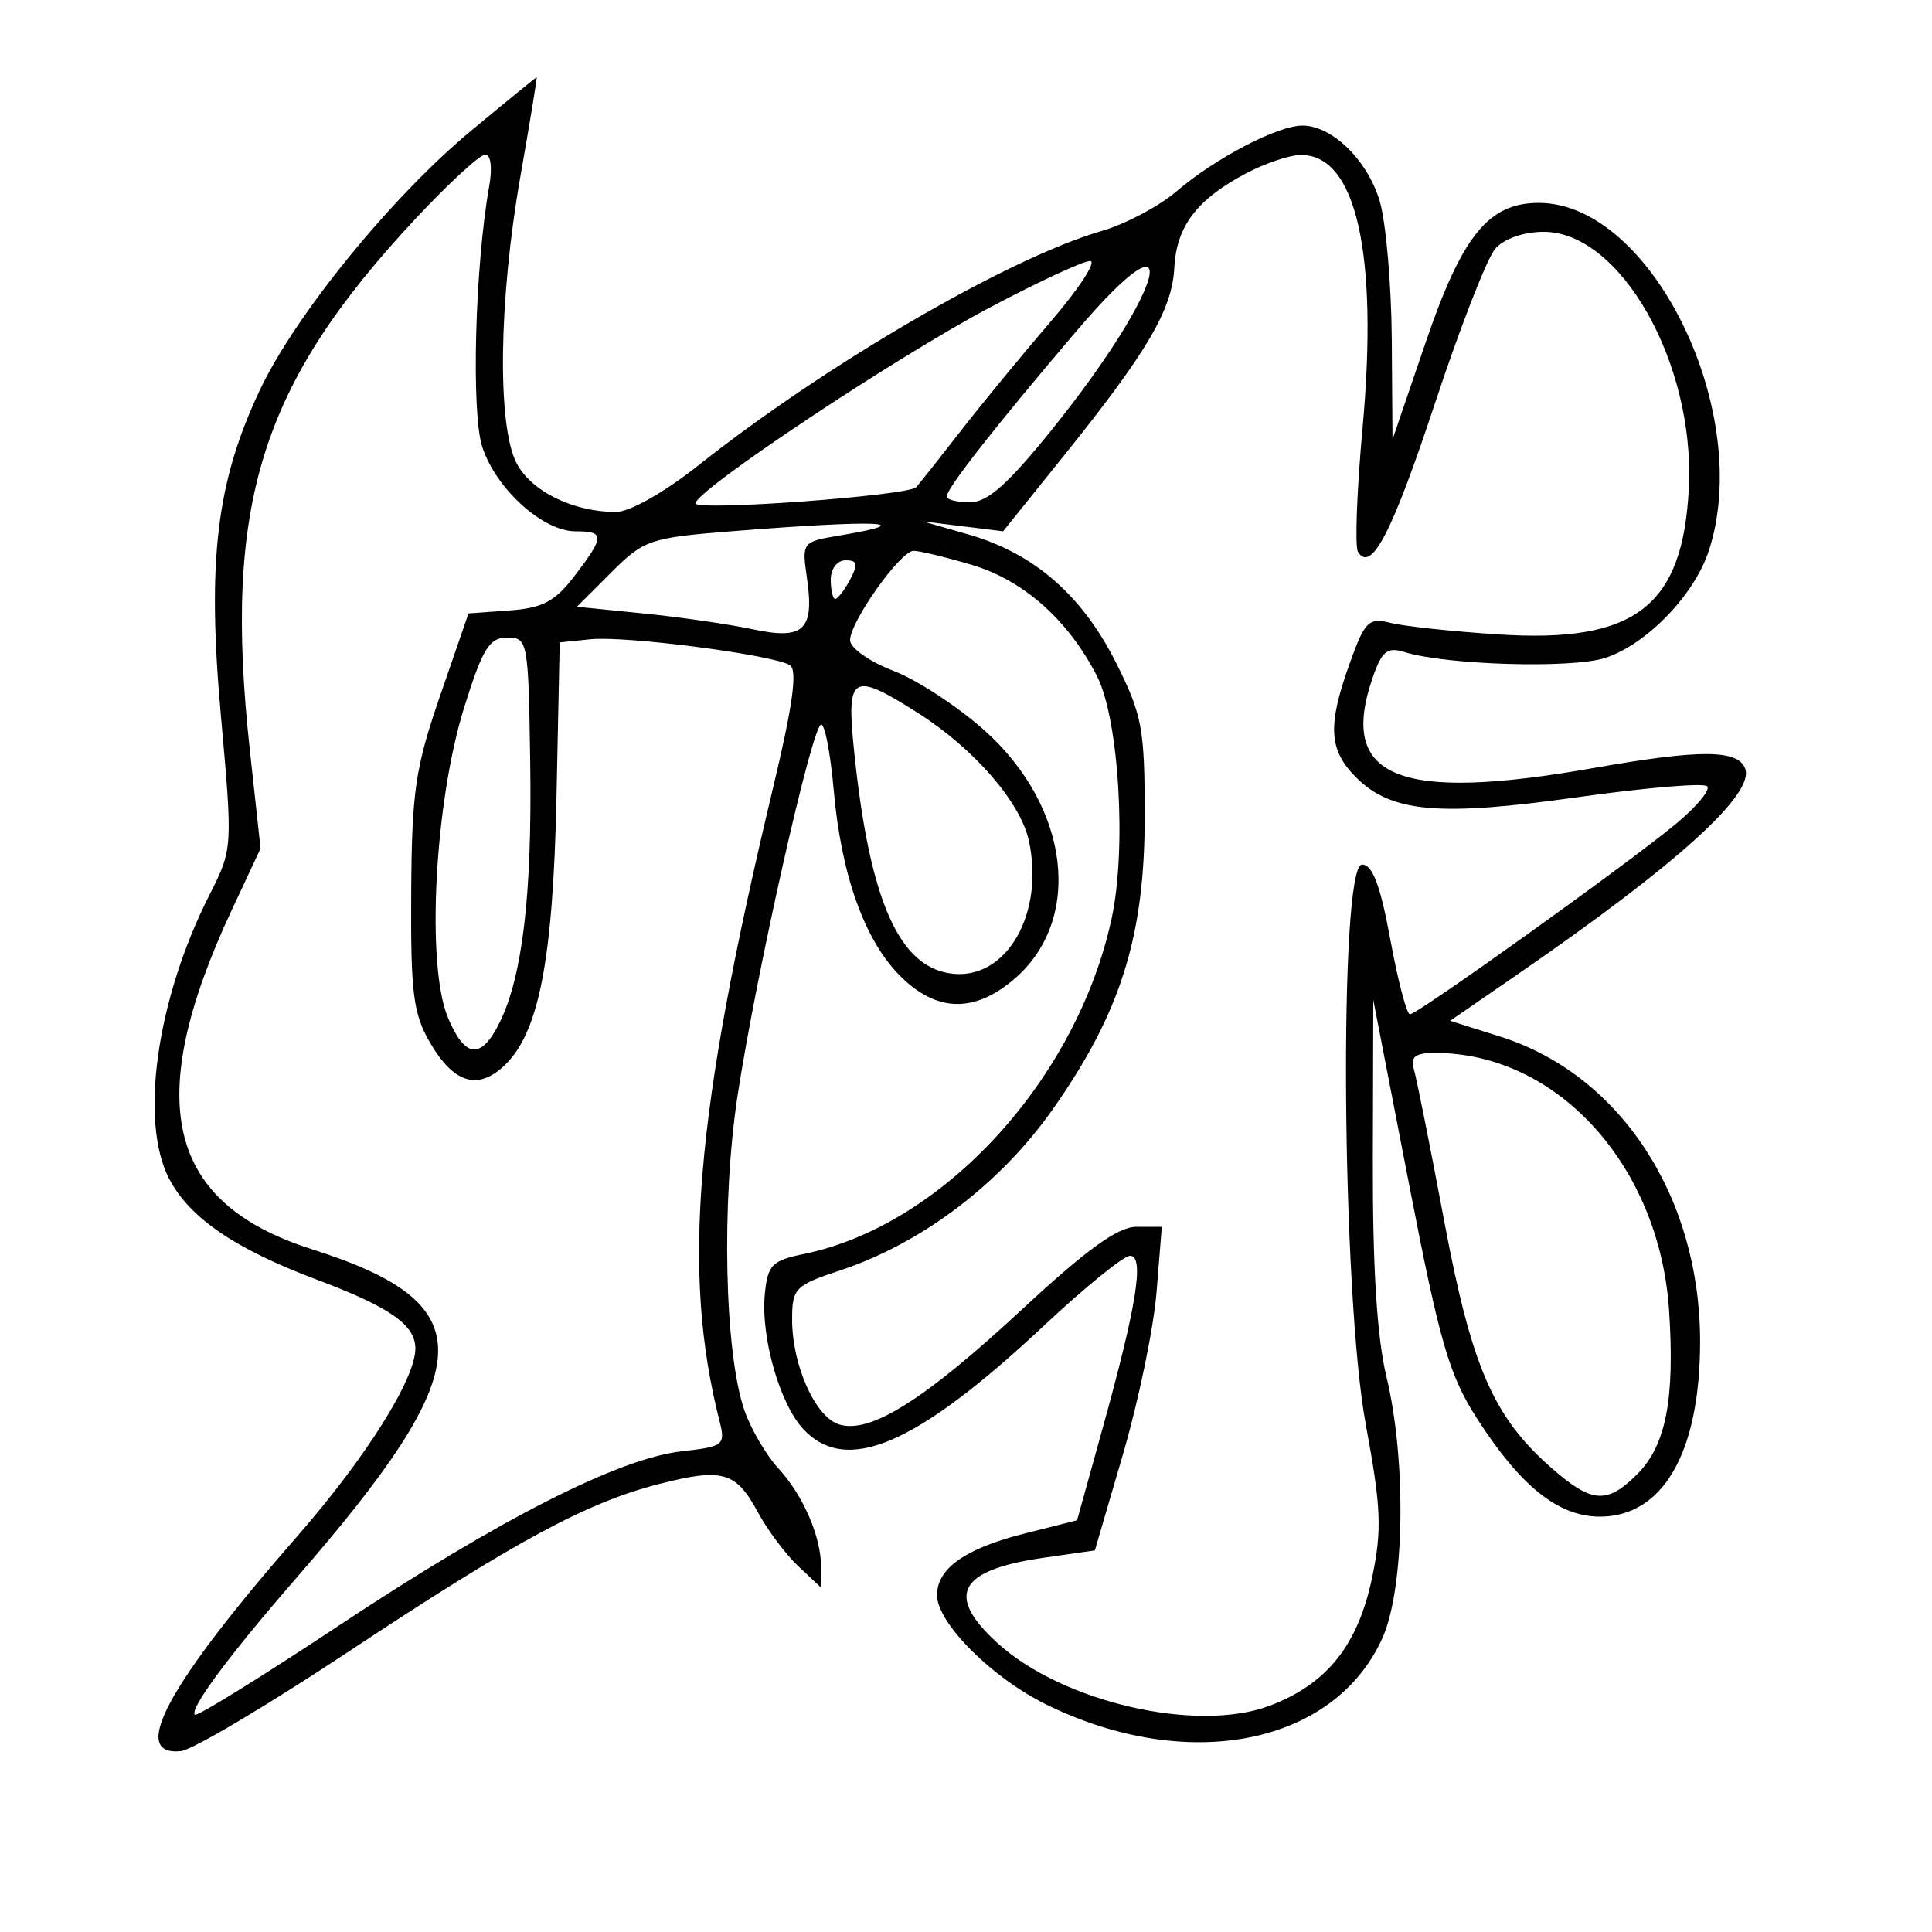<svg xmlns="http://www.w3.org/2000/svg" width="200" height="200" viewBox="0 0 200 200" version="1.1">
	<path d="M 48.778 13.525 C 40.561 20.346, 30.600 32.568, 26.916 40.349 C 22.399 49.889, 21.427 57.984, 22.866 74.070 C 24.100 87.864, 24.099 87.870, 21.662 92.684 C 16.216 103.438, 14.425 116.053, 17.499 121.998 C 19.597 126.056, 24.299 129.276, 32.776 132.461 C 40.378 135.317, 43 137.149, 43 139.605 C 43 142.754, 37.869 150.909, 30.791 159.009 C 17.357 174.382, 13.316 181.847, 18.740 181.271 C 19.927 181.145, 27.760 176.494, 36.147 170.935 C 53.388 159.509, 60.753 155.534, 68.230 153.621 C 74.787 151.942, 76.190 152.340, 78.437 156.513 C 79.438 158.372, 81.325 160.896, 82.629 162.121 L 85 164.349 85 162.239 C 85 159.075, 83.154 154.805, 80.572 152 C 79.307 150.625, 77.728 147.925, 77.062 146 C 74.999 140.032, 74.663 124.452, 76.358 113.384 C 78.317 100.592, 84.086 75, 85.011 75 C 85.395 75, 85.976 78.037, 86.302 81.750 C 87.075 90.566, 89.491 97.337, 93.180 101.026 C 96.914 104.760, 100.786 104.893, 104.904 101.427 C 112.148 95.332, 110.814 83.615, 101.971 75.663 C 99.206 73.178, 94.931 70.375, 92.472 69.436 C 90.009 68.495, 88 67.075, 88 66.274 C 88 64.365, 93.194 57.049, 94.568 57.021 C 95.156 57.010, 97.868 57.663, 100.596 58.473 C 105.954 60.064, 110.596 64.190, 113.564 70 C 115.826 74.429, 116.640 87.790, 115.087 95.028 C 111.511 111.703, 97.662 126.832, 83.254 129.804 C 79.901 130.495, 79.465 130.941, 79.173 133.977 C 78.746 138.409, 80.714 145.316, 83.149 147.930 C 87.623 152.731, 94.853 149.617, 108.144 137.163 C 112.349 133.223, 116.326 130, 116.982 130 C 118.495 130, 117.677 135.129, 114.120 147.938 L 111.500 157.377 106 158.766 C 99.926 160.300, 97 162.366, 97 165.120 C 97 168.014, 102.693 173.703, 108.370 176.480 C 122.970 183.623, 138.083 180.635, 143.087 169.616 C 145.413 164.493, 145.625 151.219, 143.520 142.500 C 142.543 138.455, 142.086 131.123, 142.116 120 L 142.161 103.500 145.860 122.568 C 149.047 139.003, 150.017 142.352, 152.882 146.816 C 157.406 153.866, 161.327 157, 165.622 157 C 172.163 157, 175.983 150.346, 175.994 138.932 C 176.009 123.887, 167.735 111.238, 155.310 107.312 L 150.119 105.672 157.101 100.863 C 173.578 89.512, 181.672 82.193, 180.661 79.560 C 179.901 77.579, 175.993 77.564, 165 79.500 C 144.661 83.083, 138.478 80.532, 142.127 70.066 C 143.055 67.404, 143.629 66.950, 145.377 67.496 C 149.716 68.850, 162.773 69.230, 166.191 68.102 C 170.442 66.699, 175.352 61.639, 176.866 57.101 C 181.628 42.828, 171.017 21.017, 159.306 21.004 C 154.093 20.998, 151.367 24.364, 147.565 35.500 L 144.152 45.500 144.076 35.116 C 144.034 29.405, 143.470 22.962, 142.821 20.798 C 141.552 16.563, 137.899 13, 134.825 13 C 132.261 13, 125.798 16.377, 121.778 19.818 C 119.975 21.361, 116.475 23.209, 114 23.926 C 104.466 26.686, 85.468 37.727, 72.358 48.128 C 68.774 50.971, 65.193 53, 63.757 53 C 59.342 53, 54.975 50.853, 53.470 47.941 C 51.452 44.040, 51.629 31.022, 53.873 18.250 C 54.863 12.612, 55.620 8, 55.554 8 C 55.489 8, 52.439 10.486, 48.778 13.525 M 43.066 22.588 C 26.948 39.819, 23.086 52.184, 25.865 77.666 L 26.973 87.833 24.008 94.169 C 14.734 113.987, 17.207 124.517, 32.260 129.309 C 50.145 135.003, 49.832 141.327, 30.569 163.478 C 23.696 171.381, 19.590 176.923, 20.174 177.508 C 20.390 177.723, 27.077 173.584, 35.033 168.310 C 51.748 157.229, 64.048 150.974, 70.569 150.239 C 74.926 149.748, 75.115 149.597, 74.485 147.112 C 70.555 131.622, 71.925 115.427, 80.031 81.534 C 82.084 72.952, 82.576 69.356, 81.764 68.854 C 80.036 67.786, 64.791 65.803, 61.156 66.173 L 57.942 66.500 57.608 82.500 C 57.252 99.536, 55.755 107.102, 52.084 110.424 C 49.383 112.868, 46.957 112.087, 44.554 107.997 C 42.777 104.972, 42.509 102.879, 42.567 92.500 C 42.627 81.930, 42.984 79.487, 45.567 72 L 48.500 63.500 52.743 63.193 C 56.179 62.944, 57.462 62.261, 59.493 59.598 C 62.603 55.520, 62.613 55, 59.577 55 C 56.196 55, 51.364 50.632, 49.927 46.278 C 48.764 42.755, 49.170 27.501, 50.646 19.250 C 50.983 17.365, 50.808 16, 50.228 16 C 49.679 16, 46.456 18.965, 43.066 22.588 M 128.999 17.940 C 123.908 20.633, 121.787 23.422, 121.566 27.711 C 121.342 32.064, 118.759 36.452, 110.035 47.296 L 103.839 54.998 99.670 54.482 L 95.500 53.966 100.287 55.338 C 107.008 57.264, 112.003 61.600, 115.500 68.543 C 118.236 73.976, 118.500 75.379, 118.500 84.500 C 118.500 96.919, 116.033 104.792, 109.005 114.800 C 103.582 122.521, 95.454 128.692, 87.013 131.496 C 82.285 133.066, 82 133.357, 82 136.612 C 82 141.331, 84.390 146.672, 86.852 147.453 C 90.059 148.471, 95.673 144.948, 105.756 135.590 C 112.502 129.329, 115.724 127, 117.640 127 L 120.269 127 119.726 133.750 C 119.428 137.463, 117.869 144.999, 116.263 150.498 L 113.341 160.495 108.004 161.263 C 99.232 162.526, 97.826 165.128, 103.244 170.076 C 109.982 176.230, 123.951 179.436, 131.485 176.559 C 137.404 174.298, 140.590 170.288, 142.052 163.260 C 143.071 158.360, 142.972 156.006, 141.392 147.500 C 138.881 133.987, 138.581 89.500, 141 89.500 C 142.082 89.500, 142.897 91.661, 143.924 97.250 C 144.708 101.513, 145.622 105, 145.956 105 C 146.751 105, 168.490 89.437, 173.504 85.278 C 175.640 83.505, 177.091 81.757, 176.726 81.393 C 176.362 81.028, 170.312 81.540, 163.282 82.530 C 148.944 84.548, 144.016 84.107, 140.388 80.479 C 137.545 77.636, 137.403 75.137, 139.719 68.676 C 141.291 64.290, 141.677 63.910, 143.974 64.485 C 145.363 64.833, 150.373 65.368, 155.106 65.674 C 169.286 66.591, 174.216 62.798, 174.829 50.500 C 175.471 37.611, 167.757 24, 159.810 24 C 157.724 24, 155.694 24.707, 154.785 25.750 C 153.947 26.712, 151.151 33.879, 148.572 41.676 C 144.111 55.163, 141.948 59.342, 140.575 57.122 C 140.244 56.585, 140.457 50.826, 141.050 44.323 C 142.706 26.145, 140.373 15.922, 134.595 16.044 C 133.443 16.069, 130.925 16.922, 128.999 17.940 M 111.460 34.244 C 103.148 43.993, 98 50.551, 98 51.394 C 98 51.727, 99.088 52, 100.419 52 C 102.229 52, 104.376 50.088, 108.946 44.407 C 120.725 29.765, 122.951 20.769, 111.460 34.244 M 102.349 31.897 C 92.566 37.090, 72.002 50.786, 71.999 52.110 C 71.998 52.934, 94.084 51.310, 94.850 50.430 C 95.294 49.918, 97.407 47.250, 99.544 44.500 C 101.681 41.750, 105.846 36.688, 108.799 33.250 C 111.753 29.813, 113.569 27.009, 112.835 27.019 C 112.101 27.030, 107.382 29.225, 102.349 31.897 M 75.663 55.001 C 67.276 55.672, 66.644 55.889, 63.274 59.260 L 59.722 62.811 66.611 63.504 C 70.400 63.885, 75.487 64.621, 77.915 65.140 C 83.229 66.274, 84.322 65.234, 83.530 59.796 C 83.002 56.166, 83.066 56.080, 86.746 55.464 C 95.598 53.983, 90.865 53.786, 75.663 55.001 M 86 60 C 86 61.100, 86.209 62, 86.465 62 C 86.720 62, 87.411 61.100, 88 60 C 88.854 58.404, 88.760 58, 87.535 58 C 86.667 58, 86 58.869, 86 60 M 48.046 73.250 C 44.982 83.066, 44.101 99.912, 46.368 105.338 C 48.146 109.593, 49.828 109.730, 51.757 105.775 C 54.085 101.004, 55.080 92.577, 54.891 79.250 C 54.707 66.329, 54.648 66, 52.506 66 C 50.654 66, 49.955 67.138, 48.046 73.250 M 88.406 77.654 C 90.010 93.316, 93.094 100.258, 98.690 100.807 C 104.268 101.353, 108.147 94.499, 106.501 87.004 C 105.628 83.028, 100.811 77.482, 95.054 73.825 C 88.205 69.473, 87.603 69.820, 88.406 77.654 M 146.378 110.750 C 146.660 111.713, 148.069 118.769, 149.509 126.431 C 152.348 141.530, 154.582 146.670, 160.605 151.958 C 164.782 155.625, 166.350 155.741, 169.479 152.612 C 172.459 149.631, 173.386 144.878, 172.783 135.670 C 171.798 120.664, 161.208 109, 148.567 109 C 146.465 109, 145.979 109.389, 146.378 110.750" stroke="none" fill="black" fill-rule="evenodd"/>
</svg>